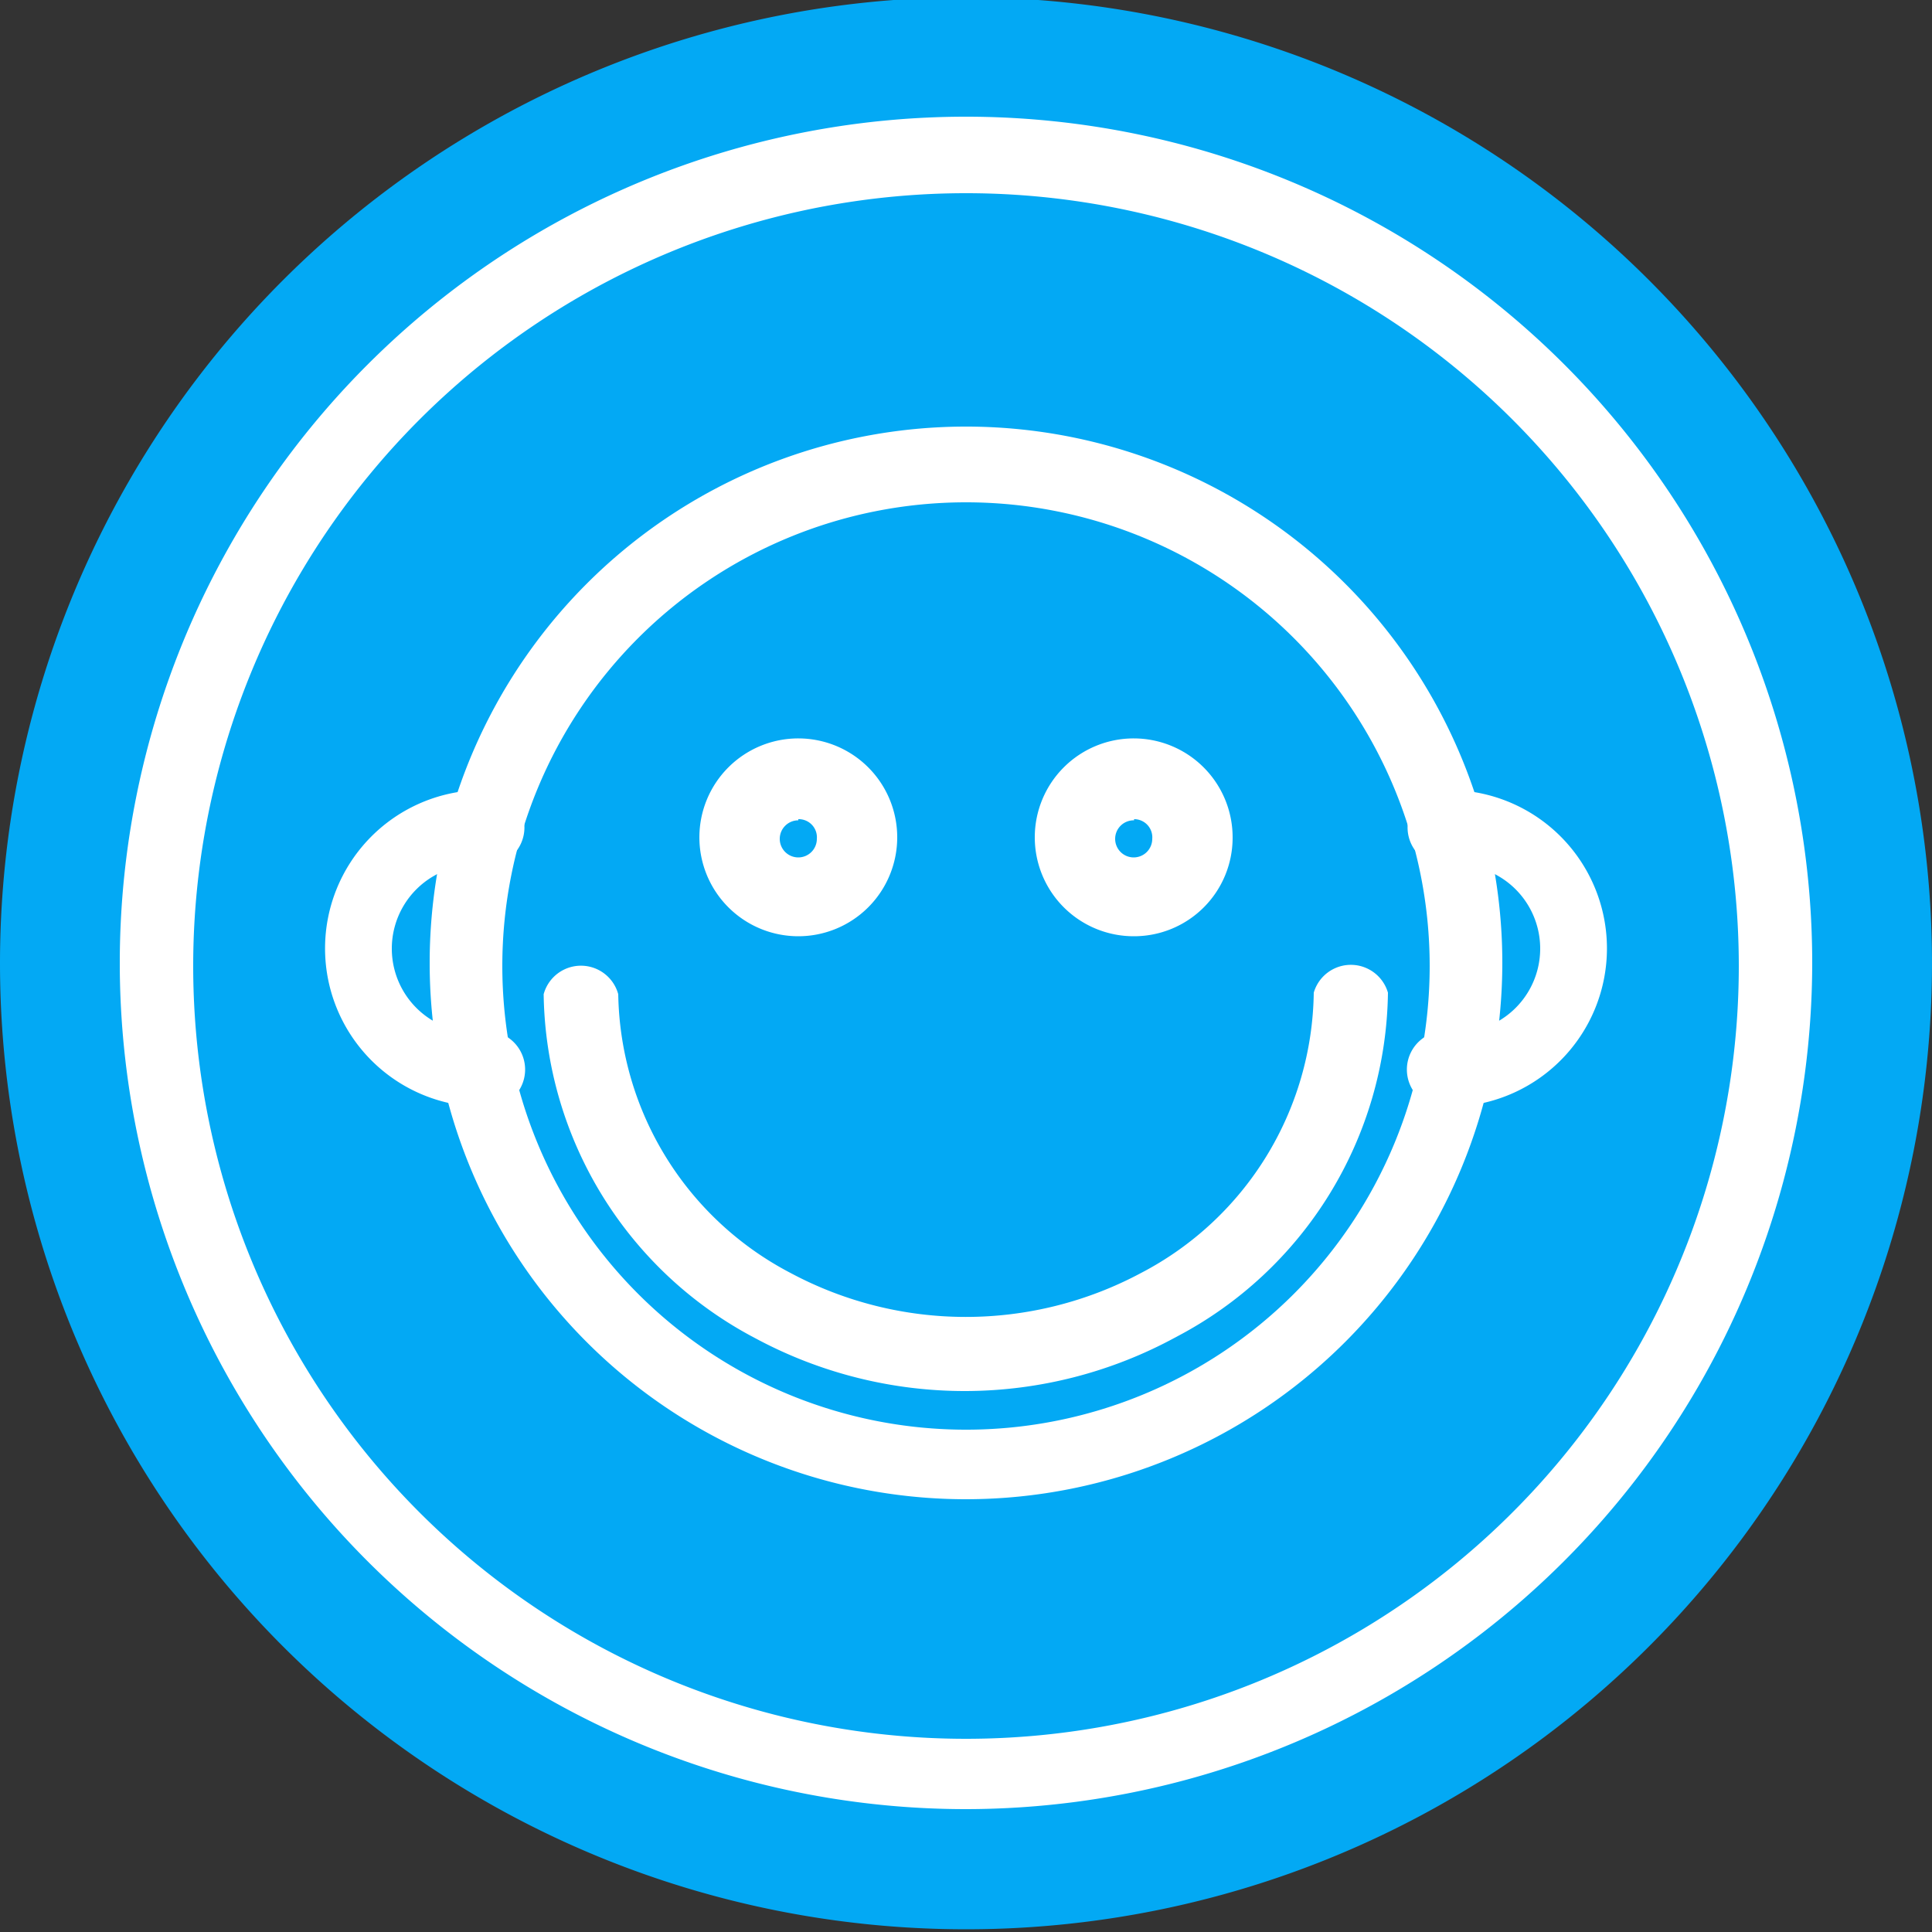 <svg xmlns="http://www.w3.org/2000/svg" width="50" height="50"><rect width="100%" height="100%" fill="#333333" stroke="none"/><defs><style>.b{fill:#fff}</style></defs><path d="M25-.07a25 25 0 11-25 25 25 25 0 0125-25z" fill="#03a9f4"/><path class="b" d="M25 46.82a21.9 21.9 0 1121.9-21.89A21.92 21.92 0 0125 46.82zM25 5a20 20 0 1020 20A20 20 0 0025 5z"/><path class="b" d="M25 38.8a13.88 13.88 0 1113.88-13.87A13.89 13.89 0 0125 38.8zM25 13a12 12 0 1012 12 12 12 0 00-12-12z"/><path class="b" d="M12.31 28.64a4.1 4.1 0 010-8.19 1 1 0 110 1.93 2.17 2.17 0 000 4.34 1 1 0 110 1.92zm25.38 0a1 1 0 110-1.92 2.17 2.17 0 000-4.34 1 1 0 110-1.93 4.1 4.1 0 010 8.19zM25 36a11.43 11.43 0 01-5.44-1.36 10.21 10.21 0 01-5.49-8.91 1 1 0 011.93 0 8.29 8.29 0 004.47 7.22 9.61 9.61 0 009.05 0A8.3 8.3 0 0034 25.69a1 1 0 011.92 0 10.2 10.2 0 01-5.48 8.91A11.43 11.43 0 0125 36zm4.35-11.77a2.56 2.56 0 112.55-2.55 2.55 2.55 0 01-2.55 2.55zm0-3a.48.48 0 10.47.48.47.47 0 00-.47-.51zm-8.69 3a2.56 2.56 0 112.56-2.55 2.56 2.56 0 01-2.56 2.55zm0-3a.48.48 0 10.48.48.47.47 0 00-.48-.51z"/></svg>